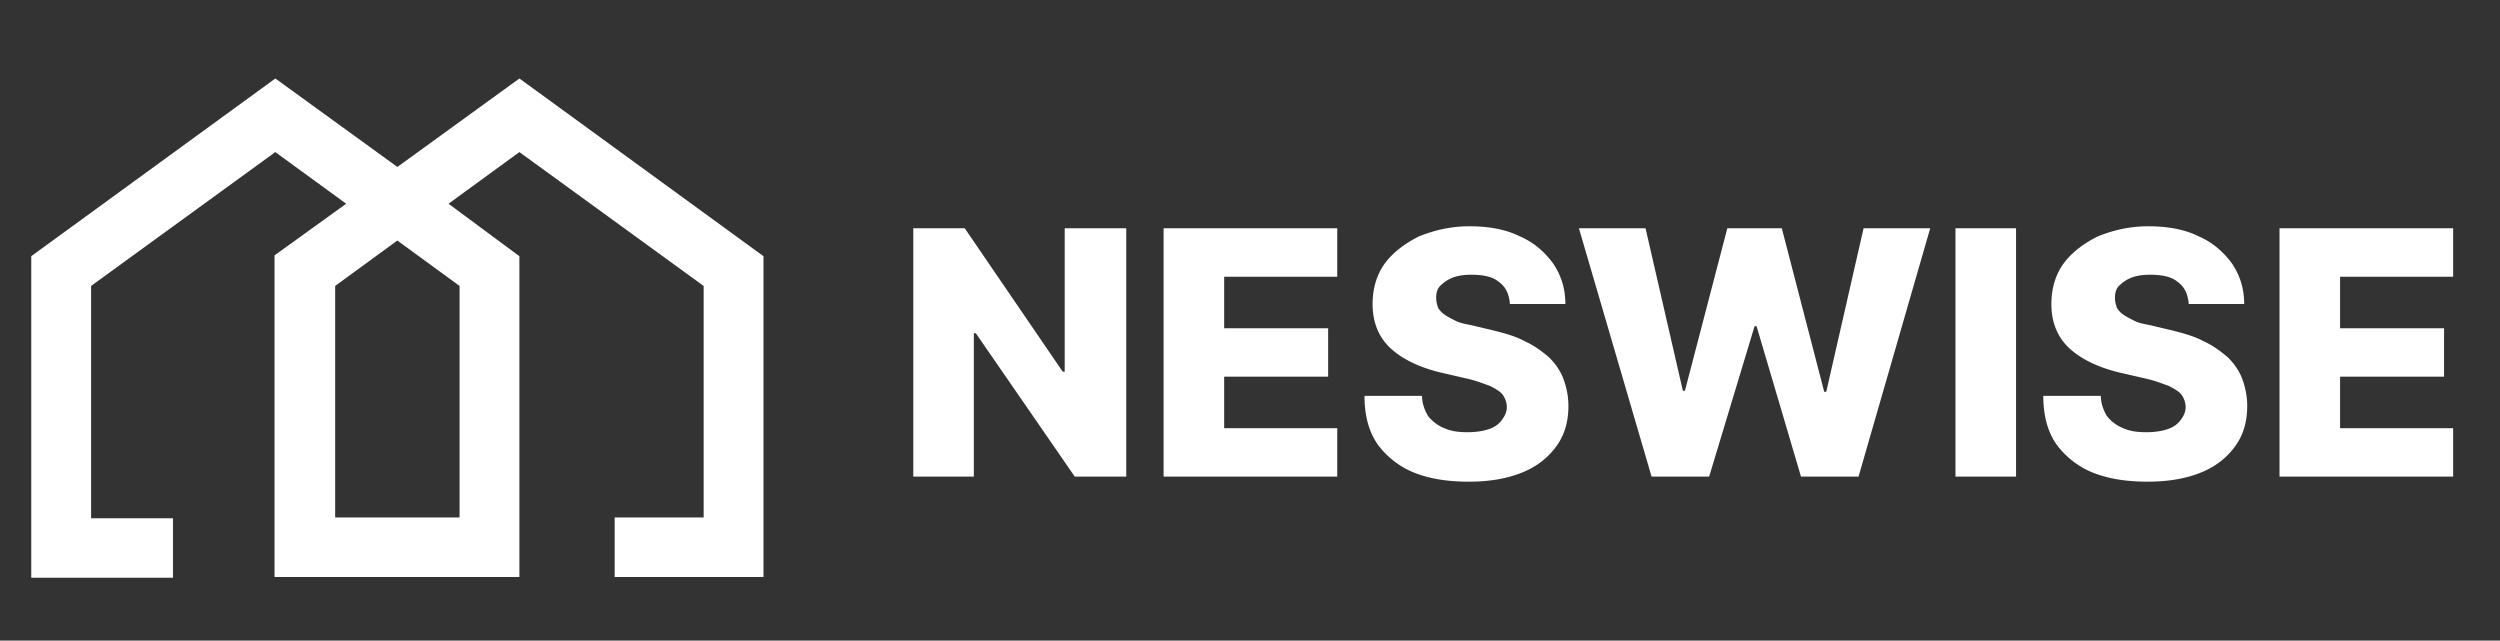 <svg width="160" height="41" fill="none" xmlns="http://www.w3.org/2000/svg"><rect width="100%" height="100%" fill="#333333" stroke="none"/><path d="M33.242 5.023l-7.81 5.662-7.81-5.662L2 16.396v20.58h9.07v-3.808H5.83V18.3l11.79-8.567 4.535 3.306-4.585 3.307v20.58h15.671v-20.53l-4.535-3.357 4.535-3.306L45.034 18.3v14.818h-5.695v3.808h9.524v-20.53L33.243 5.023zM29.412 18.3v14.818h-7.961V18.3l3.98-2.906 3.982 2.906zm42.668-3.689v15.893h-3.294l-6.331-9.174h-.13v9.174H58.45V14.611h3.295l6.267 9.174h.129v-9.174h3.94zm2.39 15.893V14.611h11.113v3.101h-7.236v3.295h6.654v3.101h-6.654v3.295h7.236v3.101H74.47zm22.161-11.112c-.064-.581-.258-1.033-.71-1.356-.388-.323-.97-.453-1.745-.453-.517 0-.904.065-1.227.194-.323.13-.582.323-.775.517-.194.194-.259.452-.259.775 0 .259.065.453.13.646.129.194.258.323.451.453.194.129.453.258.711.387.259.13.646.194.97.259l1.356.323c.775.194 1.486.387 2.067.71.582.259 1.099.646 1.55 1.034.388.388.712.84.905 1.357.194.517.323 1.098.323 1.744 0 1.034-.258 1.874-.775 2.584s-1.227 1.292-2.197 1.68c-.969.388-2.067.581-3.424.581-1.356 0-2.52-.193-3.488-.581a5.42 5.42 0 01-2.326-1.809c-.582-.84-.84-1.873-.84-3.101h3.683c0 .517.193.97.387 1.292a2.57 2.57 0 001.034.775c.452.194.904.259 1.486.259.517 0 .969-.065 1.356-.194.388-.13.647-.323.84-.581.194-.259.323-.517.323-.84a1.39 1.39 0 00-.258-.776c-.13-.193-.452-.387-.84-.581-.388-.13-.84-.323-1.421-.452l-1.68-.388c-1.357-.323-2.455-.84-3.23-1.55-.775-.711-1.163-1.68-1.163-2.843 0-.97.258-1.873.775-2.584.517-.71 1.292-1.292 2.197-1.745.969-.387 2.003-.646 3.23-.646 1.228 0 2.326.194 3.23.647.905.387 1.615 1.033 2.132 1.744.517.775.775 1.615.775 2.584h-3.553v-.065zm9.071 11.112l-4.651-15.893h4.264l2.39 10.402h.129l2.714-10.402h3.488l2.714 10.466h.129l2.39-10.466h4.264l-4.587 15.893h-3.682l-2.843-9.626h-.129l-2.907 9.626h-3.683zm23.325-15.893v15.893h-3.877V14.611h3.877zm11.048 4.781c-.065-.581-.259-1.033-.711-1.356-.388-.323-.969-.453-1.744-.453-.517 0-.905.065-1.228.194-.323.13-.581.323-.775.517-.194.194-.259.452-.259.775 0 .259.065.453.13.646.129.194.258.323.452.453.194.129.452.258.711.387.258.13.646.194.969.259l1.356.323c.776.194 1.486.387 2.068.71.581.259 1.098.646 1.55 1.034.388.388.711.84.905 1.357a4.95 4.95 0 01.323 1.744c0 1.034-.259 1.874-.776 2.584-.516.71-1.227 1.292-2.196 1.68-.969.388-2.068.581-3.424.581-1.357 0-2.52-.193-3.489-.581a5.425 5.425 0 01-2.326-1.809c-.581-.84-.84-1.873-.84-3.101h3.683c0 .517.194.97.388 1.292.258.323.581.582 1.033.775.452.194.905.259 1.486.259.517 0 .969-.065 1.357-.194.388-.13.646-.323.84-.581.194-.259.323-.517.323-.84a1.38 1.38 0 00-.259-.776c-.129-.193-.452-.387-.84-.581-.387-.13-.839-.323-1.421-.452l-1.68-.388c-1.356-.323-2.455-.84-3.23-1.55-.775-.711-1.163-1.68-1.163-2.843 0-.97.259-1.873.776-2.584.516-.71 1.292-1.292 2.196-1.745.969-.387 2.003-.646 3.23-.646 1.228 0 2.326.194 3.231.647.904.387 1.615 1.033 2.132 1.744.516.775.775 1.615.775 2.584h-3.553v-.065zm5.814 11.112V14.611h11.112v3.101h-7.236v3.295h6.654v3.101h-6.654v3.295h7.236v3.101h-11.112z" fill="#fff"/></svg>